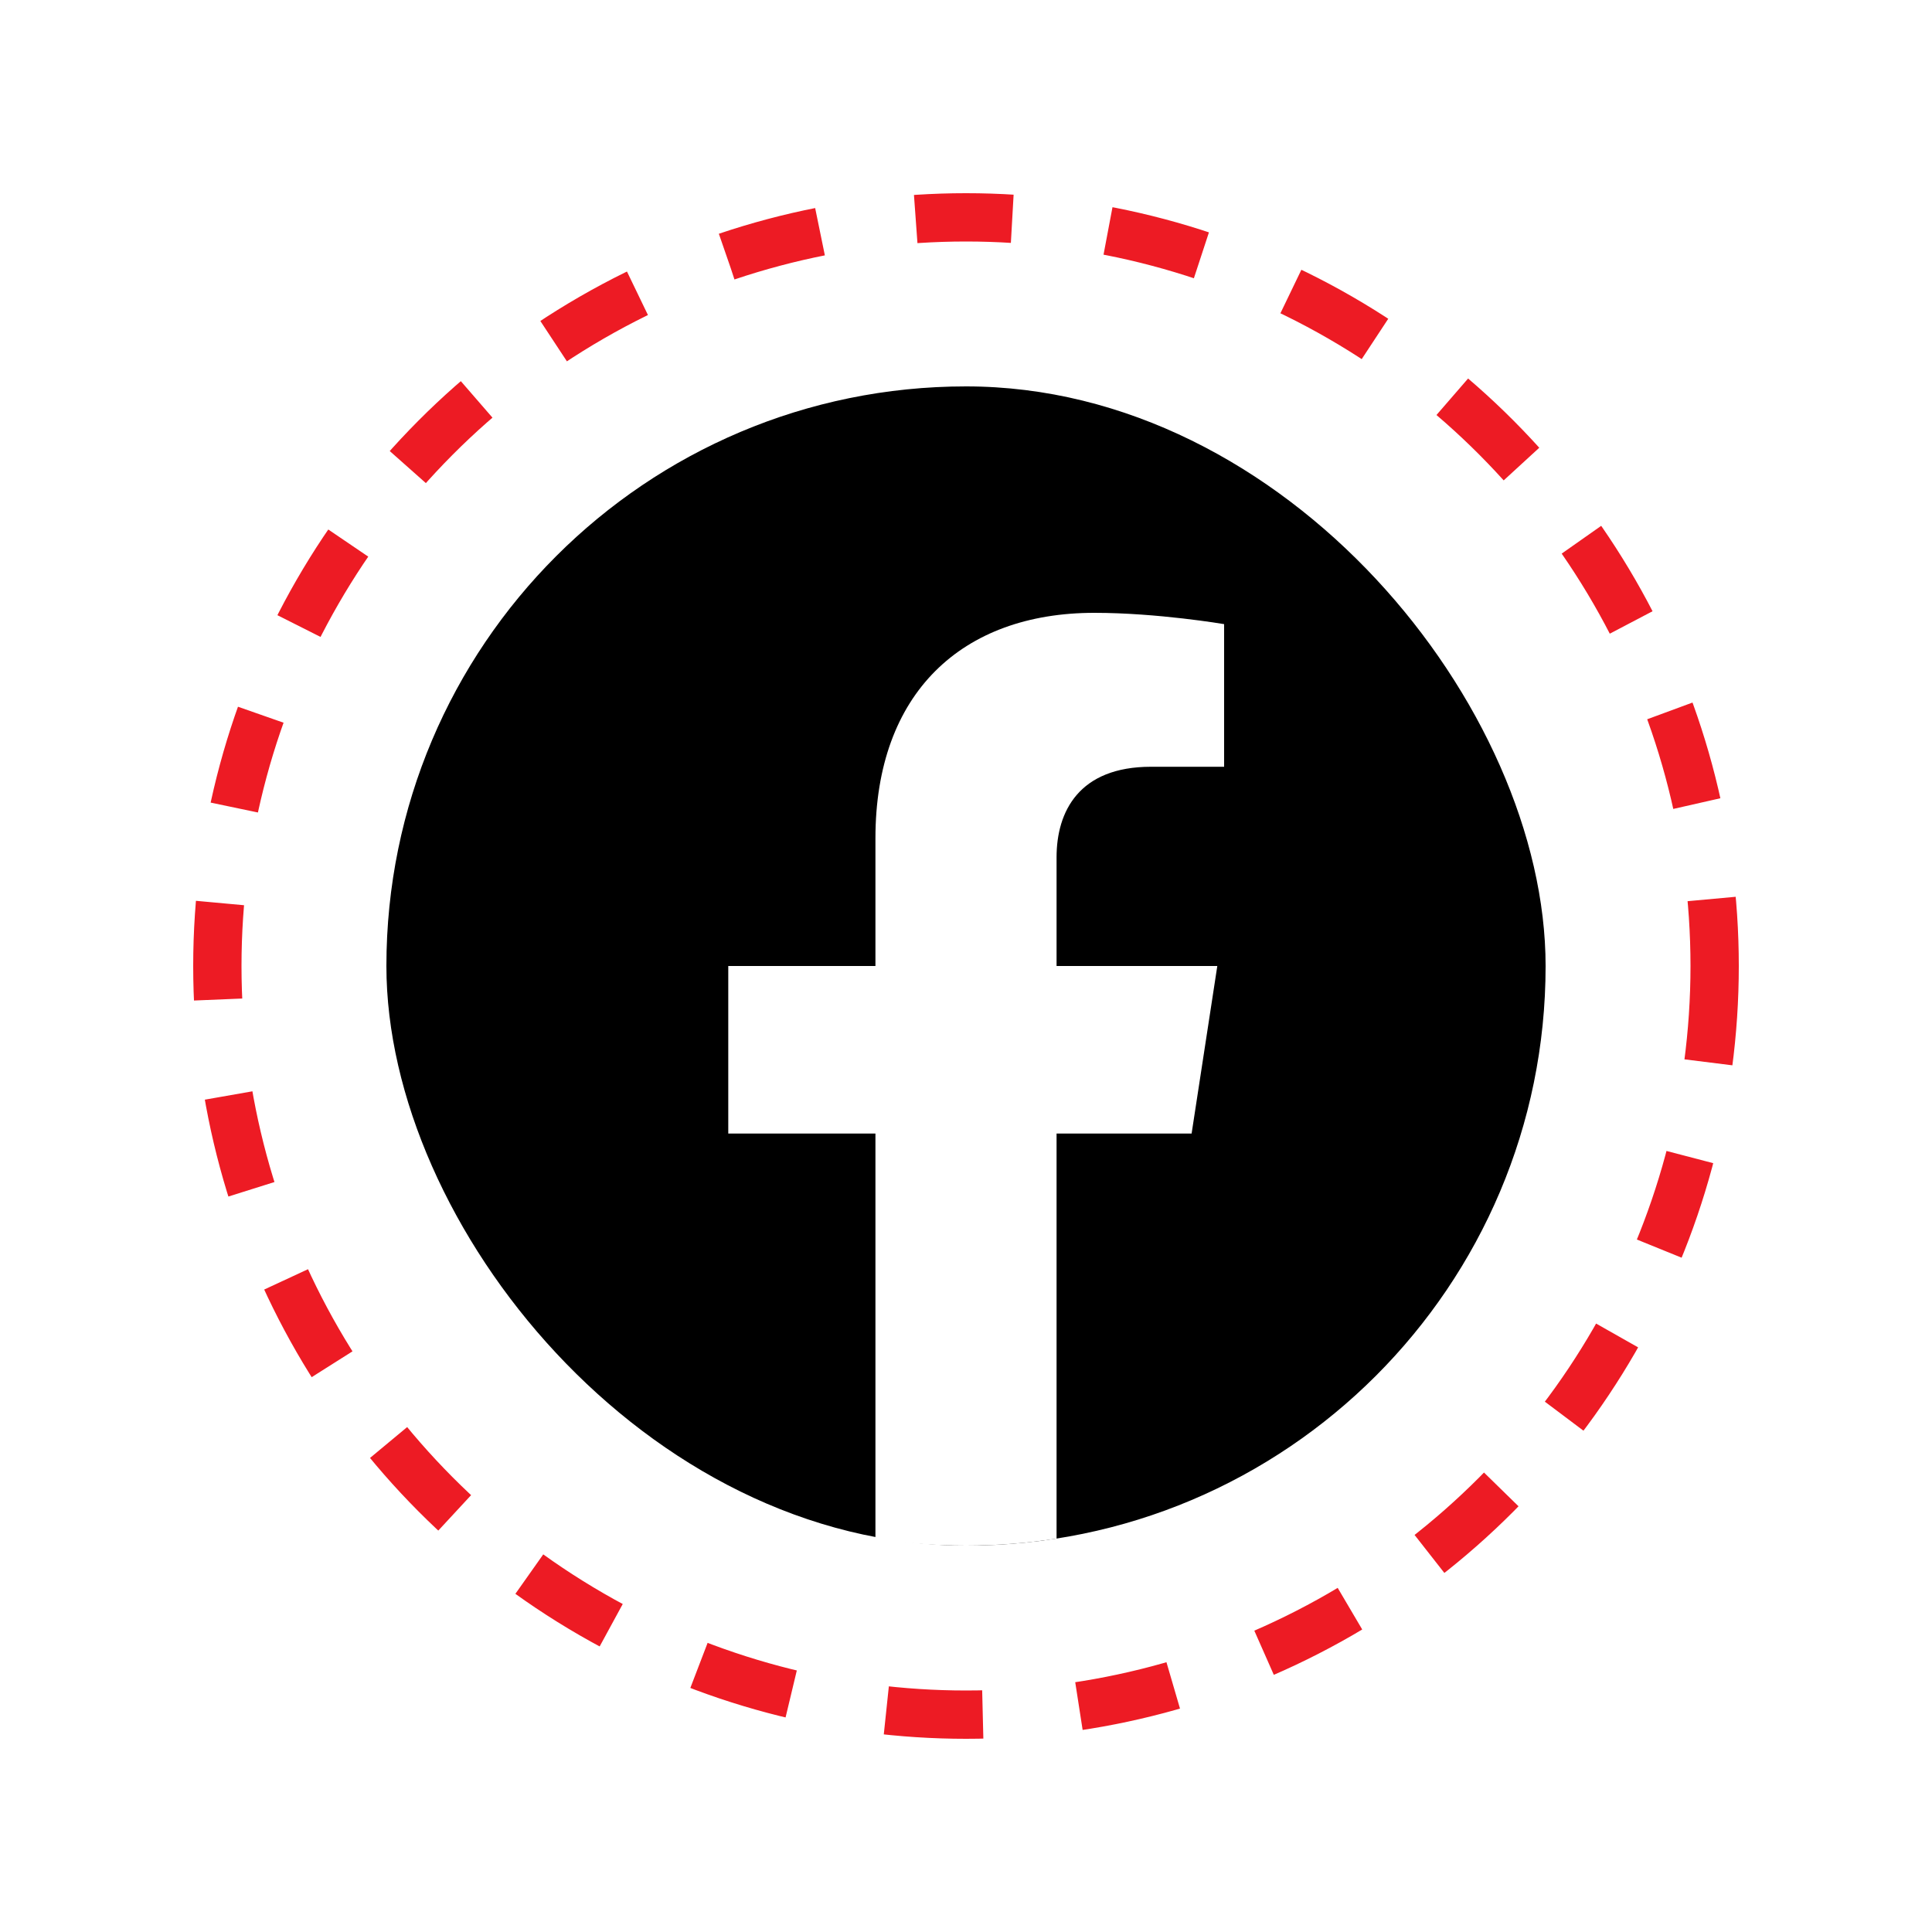 <svg width="40" height="40" viewBox="0 0 40 40" fill="none" xmlns="http://www.w3.org/2000/svg">
<g filter="url(#filter0_d_421_439)">
<rect x="8" y="4" width="24" height="24" rx="12" fill="black"/>
<path d="M24.671 19.469L25.203 16H21.875V13.75C21.875 12.801 22.339 11.875 23.83 11.875H25.344V8.922C25.344 8.922 23.97 8.688 22.658 8.688C19.916 8.688 18.125 10.349 18.125 13.356V16H15.078V19.469H18.125V27.855C18.737 27.951 19.363 28 20 28C20.637 28 21.263 27.951 21.875 27.855V19.469H24.671Z" fill="white"/>
<circle cx="20" cy="16" r="15.5" stroke="#ED1B24" stroke-dasharray="2 2"/>
</g>
<defs>
<filter id="filter0_d_421_439" x="0" y="0" width="40" height="40" filterUnits="userSpaceOnUse" color-interpolation-filters="sRGB">
<feFlood flood-opacity="0" result="BackgroundImageFix"/>
<feColorMatrix in="SourceAlpha" type="matrix" values="0 0 0 0 0 0 0 0 0 0 0 0 0 0 0 0 0 0 127 0" result="hardAlpha"/>
<feOffset dy="4"/>
<feGaussianBlur stdDeviation="2"/>
<feComposite in2="hardAlpha" operator="out"/>
<feColorMatrix type="matrix" values="0 0 0 0 0 0 0 0 0 0 0 0 0 0 0 0 0 0 0.25 0"/>
<feBlend mode="normal" in2="BackgroundImageFix" result="effect1_dropShadow_421_439"/>
<feBlend mode="normal" in="SourceGraphic" in2="effect1_dropShadow_421_439" result="shape"/>
</filter>
</defs>
</svg>
